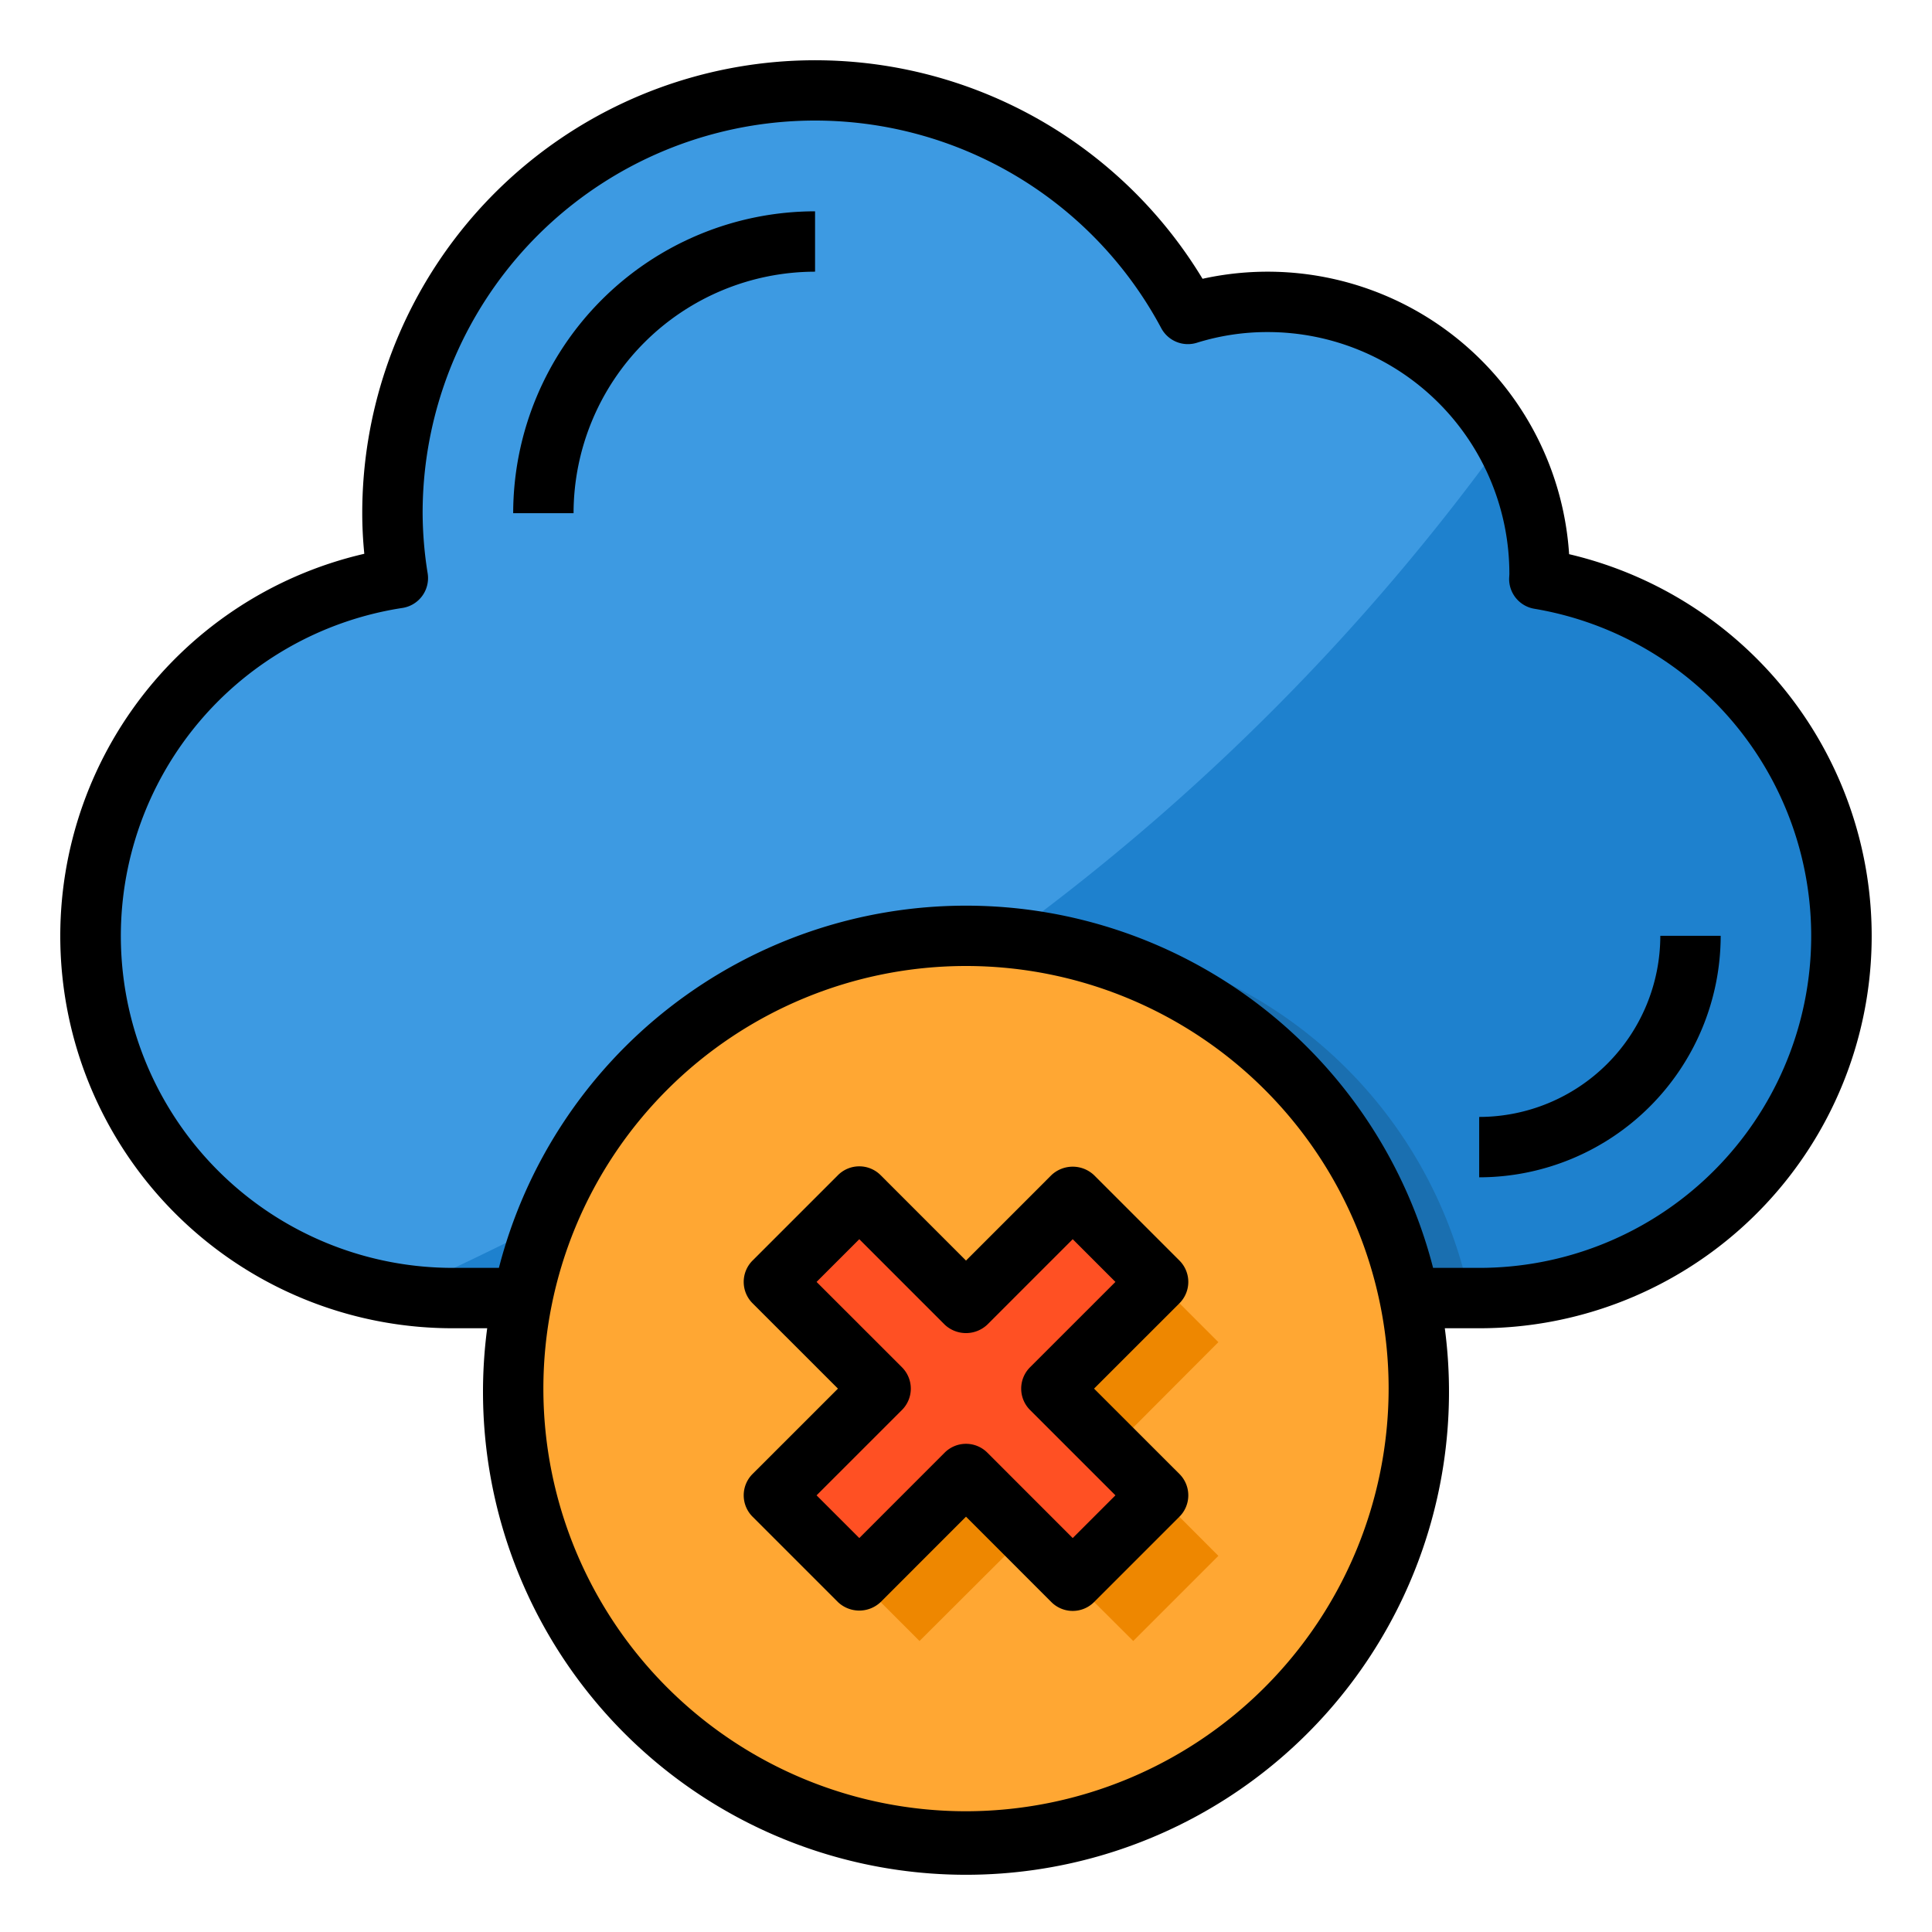 <svg height="512" viewBox="0 0 64 64" width="512" xmlns="http://www.w3.org/2000/svg"><g id="Cloud-Cancle-Remove-Cloud_Computing-Data" data-name="Cloud-Cancle-Remove-Cloud Computing-Data"><path d="m61 31a12 12 0 0 1 -12 12h-34a11.994 11.994 0 0 1 -1.82-23.85 13.859 13.859 0 0 1 -.18-2.15 14 14 0 0 1 26.35-6.6 9.011 9.011 0 0 1 11.65 8.6c0 .06-.01.12-.01.18a11.988 11.988 0 0 1 10.01 11.82z" fill="#3d9ae2"/><path d="m61 31a12 12 0 0 1 -12 12h-34a11.951 11.951 0 0 1 -1.81-.14c2.06-.93 4.62-2.16 7.47-3.71a105.526 105.526 0 0 0 12.76-8.13 74.081 74.081 0 0 0 16.39-16.48 8.9 8.9 0 0 1 1.19 4.46c0 .06-.01.12-.01.18a11.988 11.988 0 0 1 10.01 11.82z" fill="#1e81ce"/><path d="m48.7 43h-29.4a15.025 15.025 0 0 1 14.12-11.98 5.62 5.62 0 0 1 .58-.02 15.008 15.008 0 0 1 14.7 12z" fill="#1a6fb0"/><circle cx="32" cy="46" fill="#ffa733" r="15"/><path d="m40.36 44.46-3.53 3.54 3.53 3.54-2.82 2.82-3.54-3.53-3.54 3.53-2.82-2.82 3.53-3.54-3.53-3.54 2.82-2.82 3.54 3.53 3.54-3.53z" fill="#ee8700"/><path d="m38.36 42.46-3.53 3.54 3.53 3.54-2.82 2.82-3.54-3.53-3.54 3.53-2.82-2.82 3.53-3.54-3.53-3.54 2.82-2.82 3.54 3.53 3.54-3.53z" fill="#ff5023"/><path d="m51.979 18.358a10.008 10.008 0 0 0 -12.143-9.123 15 15 0 0 0 -27.836 7.765c0 .435.022.88.068 1.345a12.994 12.994 0 0 0 2.932 25.655h1.139a16 16 0 1 0 31.722 0h1.139a12.993 12.993 0 0 0 2.979-25.642zm-19.979 41.642a14 14 0 1 1 14-14 14.015 14.015 0 0 1 -14 14zm17-18h-1.527a15.976 15.976 0 0 0 -30.946 0h-1.527a10.994 10.994 0 0 1 -1.669-21.861 1 1 0 0 0 .837-1.139 12.851 12.851 0 0 1 -.168-2 13 13 0 0 1 24.469-6.127 1 1 0 0 0 1.18.481 7.838 7.838 0 0 1 2.351-.354 8.008 8.008 0 0 1 8 8.009c0 .027-.008.143-.008.171a1 1 0 0 0 .835.986 10.993 10.993 0 0 1 -1.827 21.834z"/><path d="m17 17h2a8.009 8.009 0 0 1 8-8v-2a10.011 10.011 0 0 0 -10 10z"/><path d="m55 31a6.006 6.006 0 0 1 -6 6v2a8.009 8.009 0 0 0 8-8z"/><path d="m39.364 42.465a1 1 0 0 0 -.293-.707l-2.829-2.829a1.029 1.029 0 0 0 -1.414 0l-2.828 2.829-2.828-2.829a1 1 0 0 0 -1.414 0l-2.829 2.829a1 1 0 0 0 0 1.414l2.829 2.828-2.829 2.828a1 1 0 0 0 0 1.414l2.829 2.829a1.029 1.029 0 0 0 1.414 0l2.828-2.829 2.828 2.829a1 1 0 0 0 1.414 0l2.829-2.829a1 1 0 0 0 0-1.414l-2.829-2.828 2.829-2.828a1 1 0 0 0 .293-.707zm-5.243 2.828a1 1 0 0 0 0 1.414l2.829 2.828-1.415 1.415-2.828-2.829a1 1 0 0 0 -1.414 0l-2.828 2.829-1.415-1.415 2.829-2.828a1 1 0 0 0 0-1.414l-2.829-2.828 1.415-1.415 2.828 2.829a1.029 1.029 0 0 0 1.414 0l2.828-2.829 1.415 1.415z"/></g></svg>